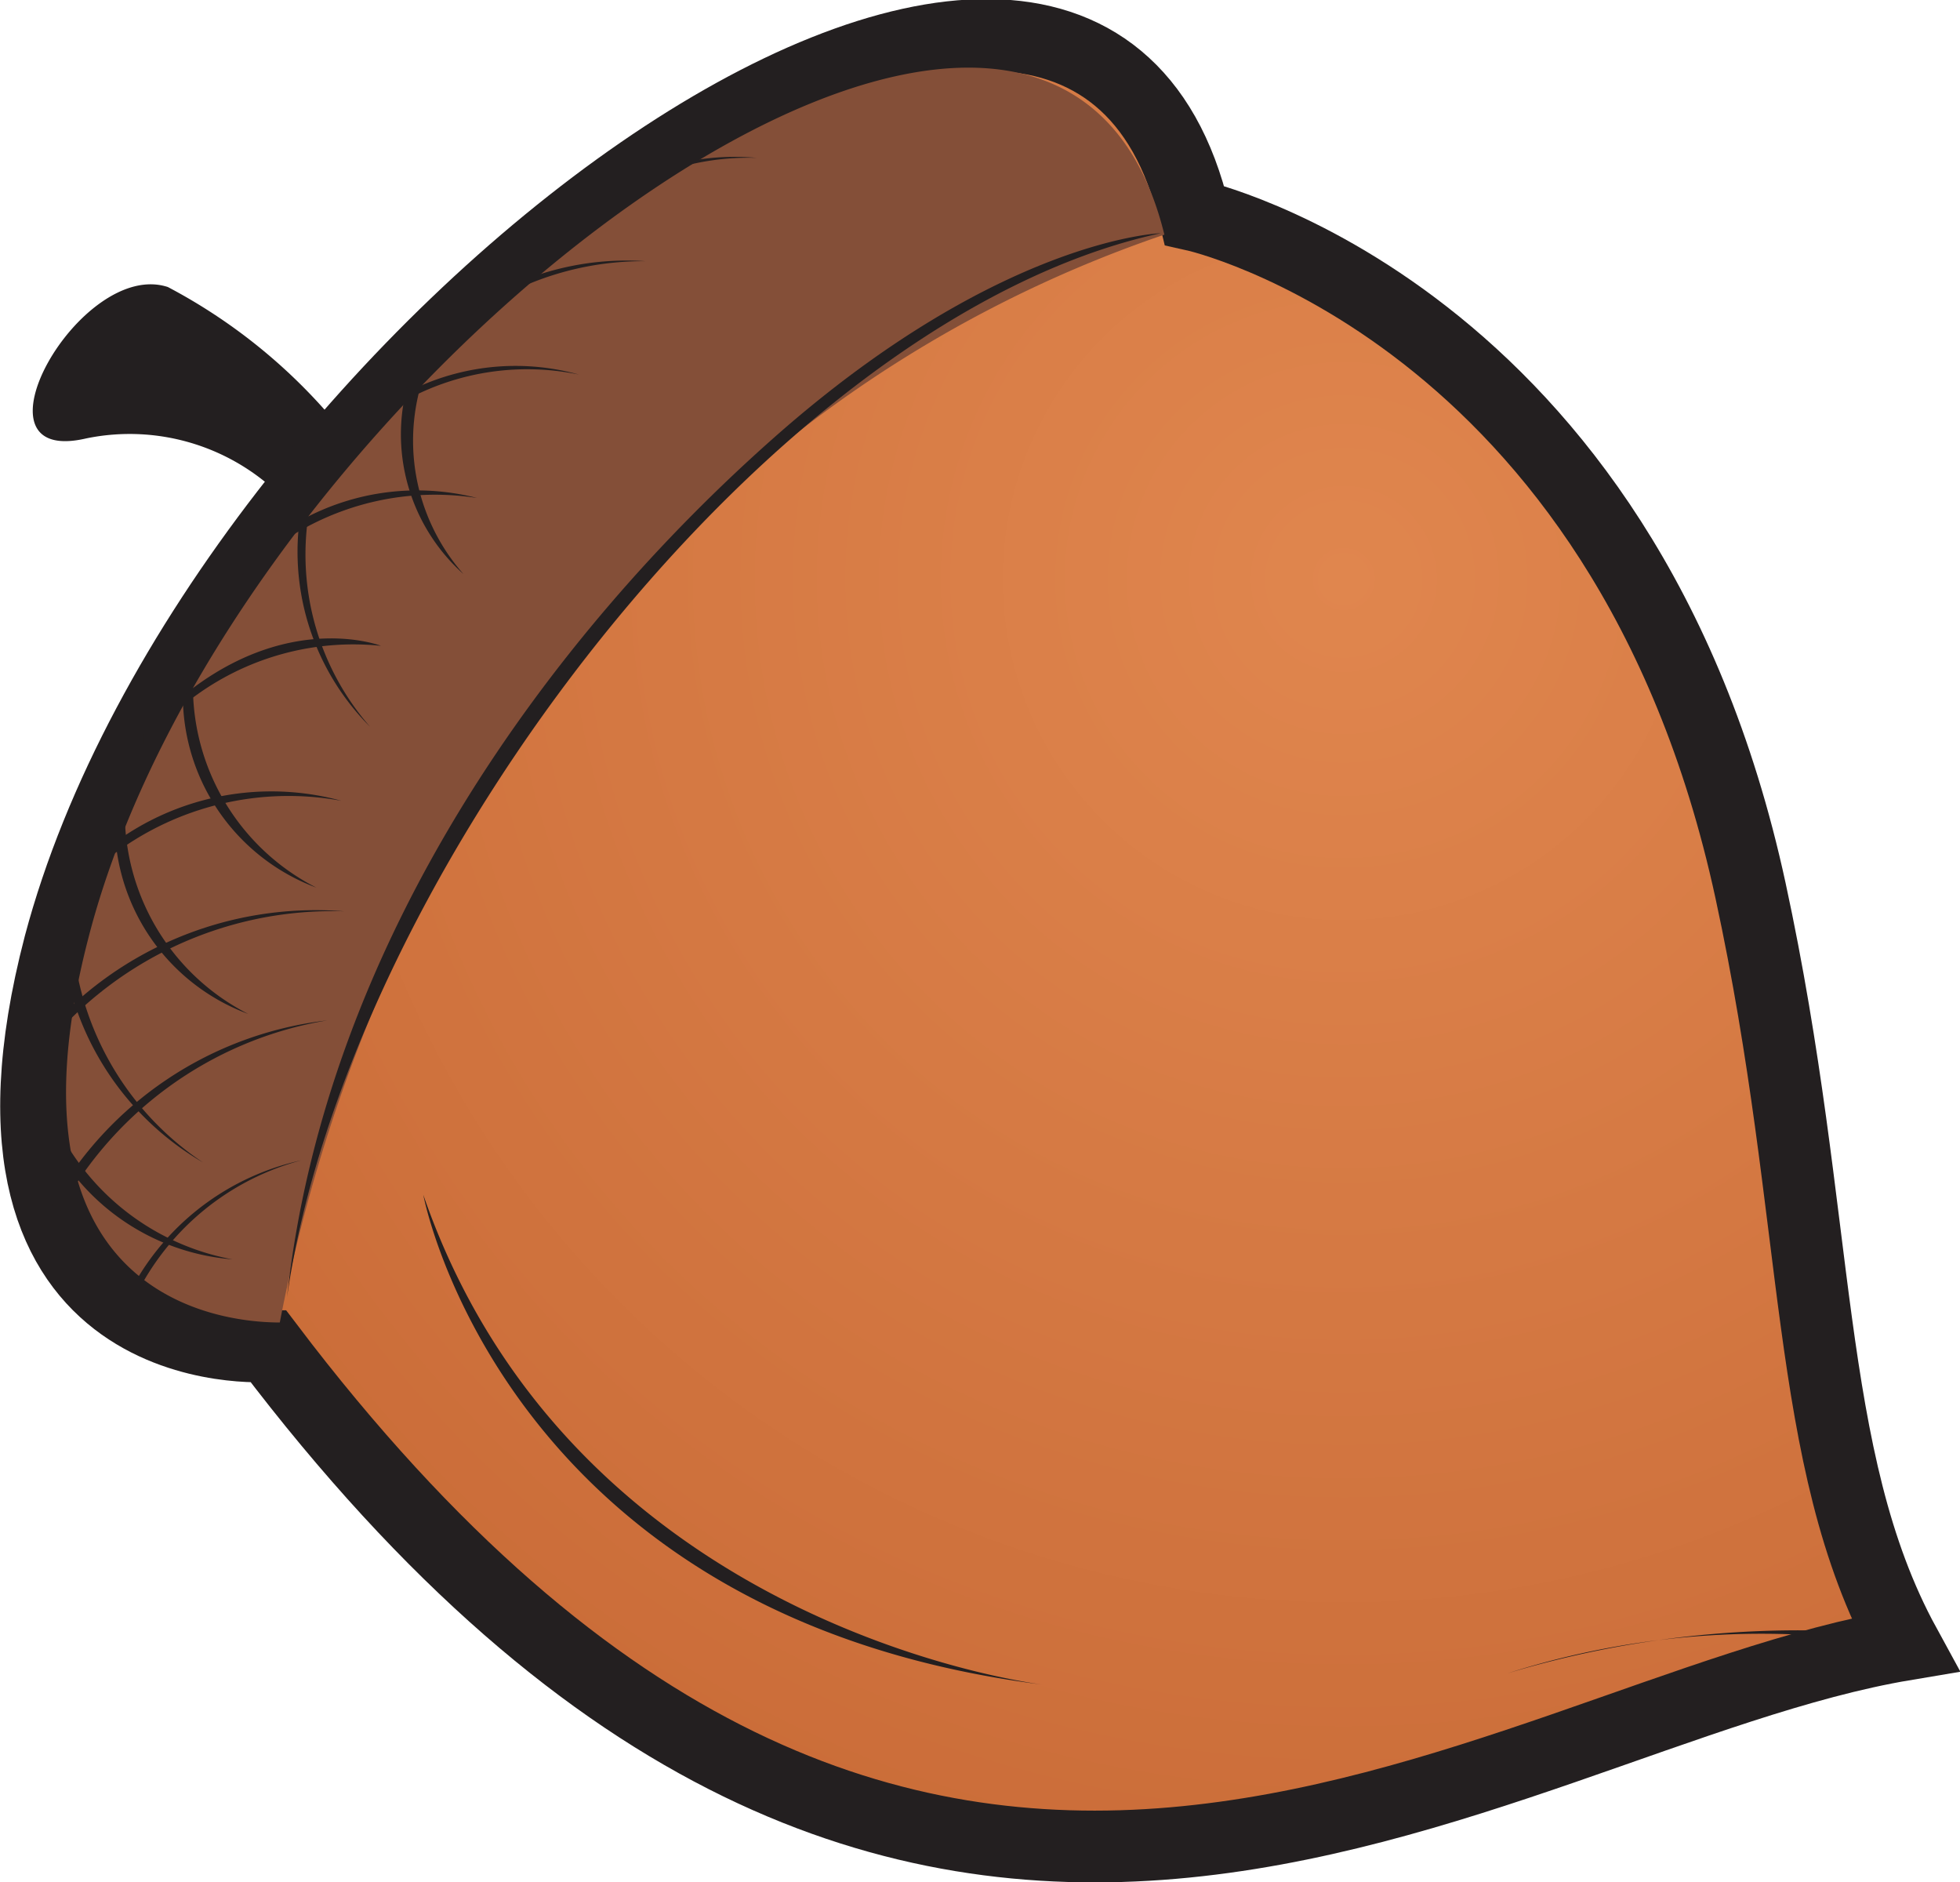 <svg xmlns="http://www.w3.org/2000/svg" viewBox="0 0 27.32 26.23"><defs><style>.cls-1{fill:#231f20}.cls-1,.cls-2,.cls-3{fill-rule:evenodd}.cls-2{stroke:#231f20;stroke-width:1px;fill:url(#GradientFill_21)}.cls-3{fill:#844f38}</style><radialGradient id="GradientFill_21" cx="18.73" cy="8.07" r="19.01" gradientUnits="userSpaceOnUse"><stop offset="0" stop-color="#e0864e"/><stop offset="1" stop-color="#ca6c38"/></radialGradient></defs><title>Asset 122</title><g id="Layer_2" data-name="Layer 2"><g id="Layer_1-2" data-name="Layer 1"><path class="cls-1" d="M4 7a3 3 0 0 0-2.8-.89C-.52 6.51 1.12 3.6 2.34 4a7.77 7.77 0 0 1 2.43 2z"/><path class="cls-2" d="M3.74 18.76s-4.46.34-2.91-5.59C3 5 15-4 16.65 3c0 0 6 1.33 7.75 9.41 1 4.62.73 7.91 2.15 10.51-5.84.98-13.76 7.78-22.81-4.16z"/><path class="cls-3" d="M3.9 18.43c-.65 0-4-.21-2.67-5.35 2-7.8 13.39-16.36 15-9.81a17.46 17.46 0 0 0-8.37 6.08 22.55 22.55 0 0 0-3.96 9.08z"/><path class="cls-1" d="M4 18.08c.85-5.92 6.8-13.67 12.18-14.83 0 0-2.24.07-5.37 2.83s-6.27 7.03-6.81 12zm-2.22.23a3.61 3.61 0 0 1 2.42-2.14 3.55 3.55 0 0 0-2.47 2zM.77 17a5.22 5.22 0 0 1 3.79-2.78 5.06 5.06 0 0 0-3.84 2.57z"/><path class="cls-1" d="M1 12.84a4.11 4.11 0 0 0 1.83 3.36A4 4 0 0 1 .85 13zm-.52 1.89a3.43 3.43 0 0 0 2.76 2.82 3.14 3.14 0 0 1-2.85-2.63zm1.31-3.97a3.15 3.15 0 0 0 1.67 3.37 2.85 2.85 0 0 1-1.81-3.21zM2.74 9a3.15 3.15 0 0 0 1.67 3.37A2.86 2.86 0 0 1 2.6 9.15zm1.72-2.47a3.65 3.65 0 0 0 .7 3.6 3.45 3.45 0 0 1-.84-3.52zM6 5a2.81 2.81 0 0 0 .46 3 2.61 2.61 0 0 1-.65-3z"/><path class="cls-1" d="M.54 14.7a5.19 5.19 0 0 1 4.26-2 5 5 0 0 0-4.28 1.83zm.56-2.37a4.07 4.07 0 0 1 3.66-1.17 3.7 3.7 0 0 0-3.64 1zm.9-1.94A3.74 3.74 0 0 1 5.31 9S3.69 8.37 2 10.22zm1.25-2.24a3.78 3.78 0 0 1 3.4-1.21A3.36 3.36 0 0 0 3.27 8zm1.66-2.03a3.54 3.54 0 0 1 3.16-.9A3.3 3.3 0 0 0 4.92 6zm1.67-1.73A4.17 4.17 0 0 1 9 3.64a3.91 3.91 0 0 0-2.23.52zm1.7-1.47a3.58 3.58 0 0 1 2.27-.72 3.4 3.4 0 0 0-2.09.49zm18.27 20.02a11.65 11.65 0 0 0-5.54.38 14.07 14.07 0 0 1 5.47-.53zM5.9 16.65s1.1 5.89 8.66 6.83c0 0-6.56-.75-8.66-6.83z"/></g></g></svg>